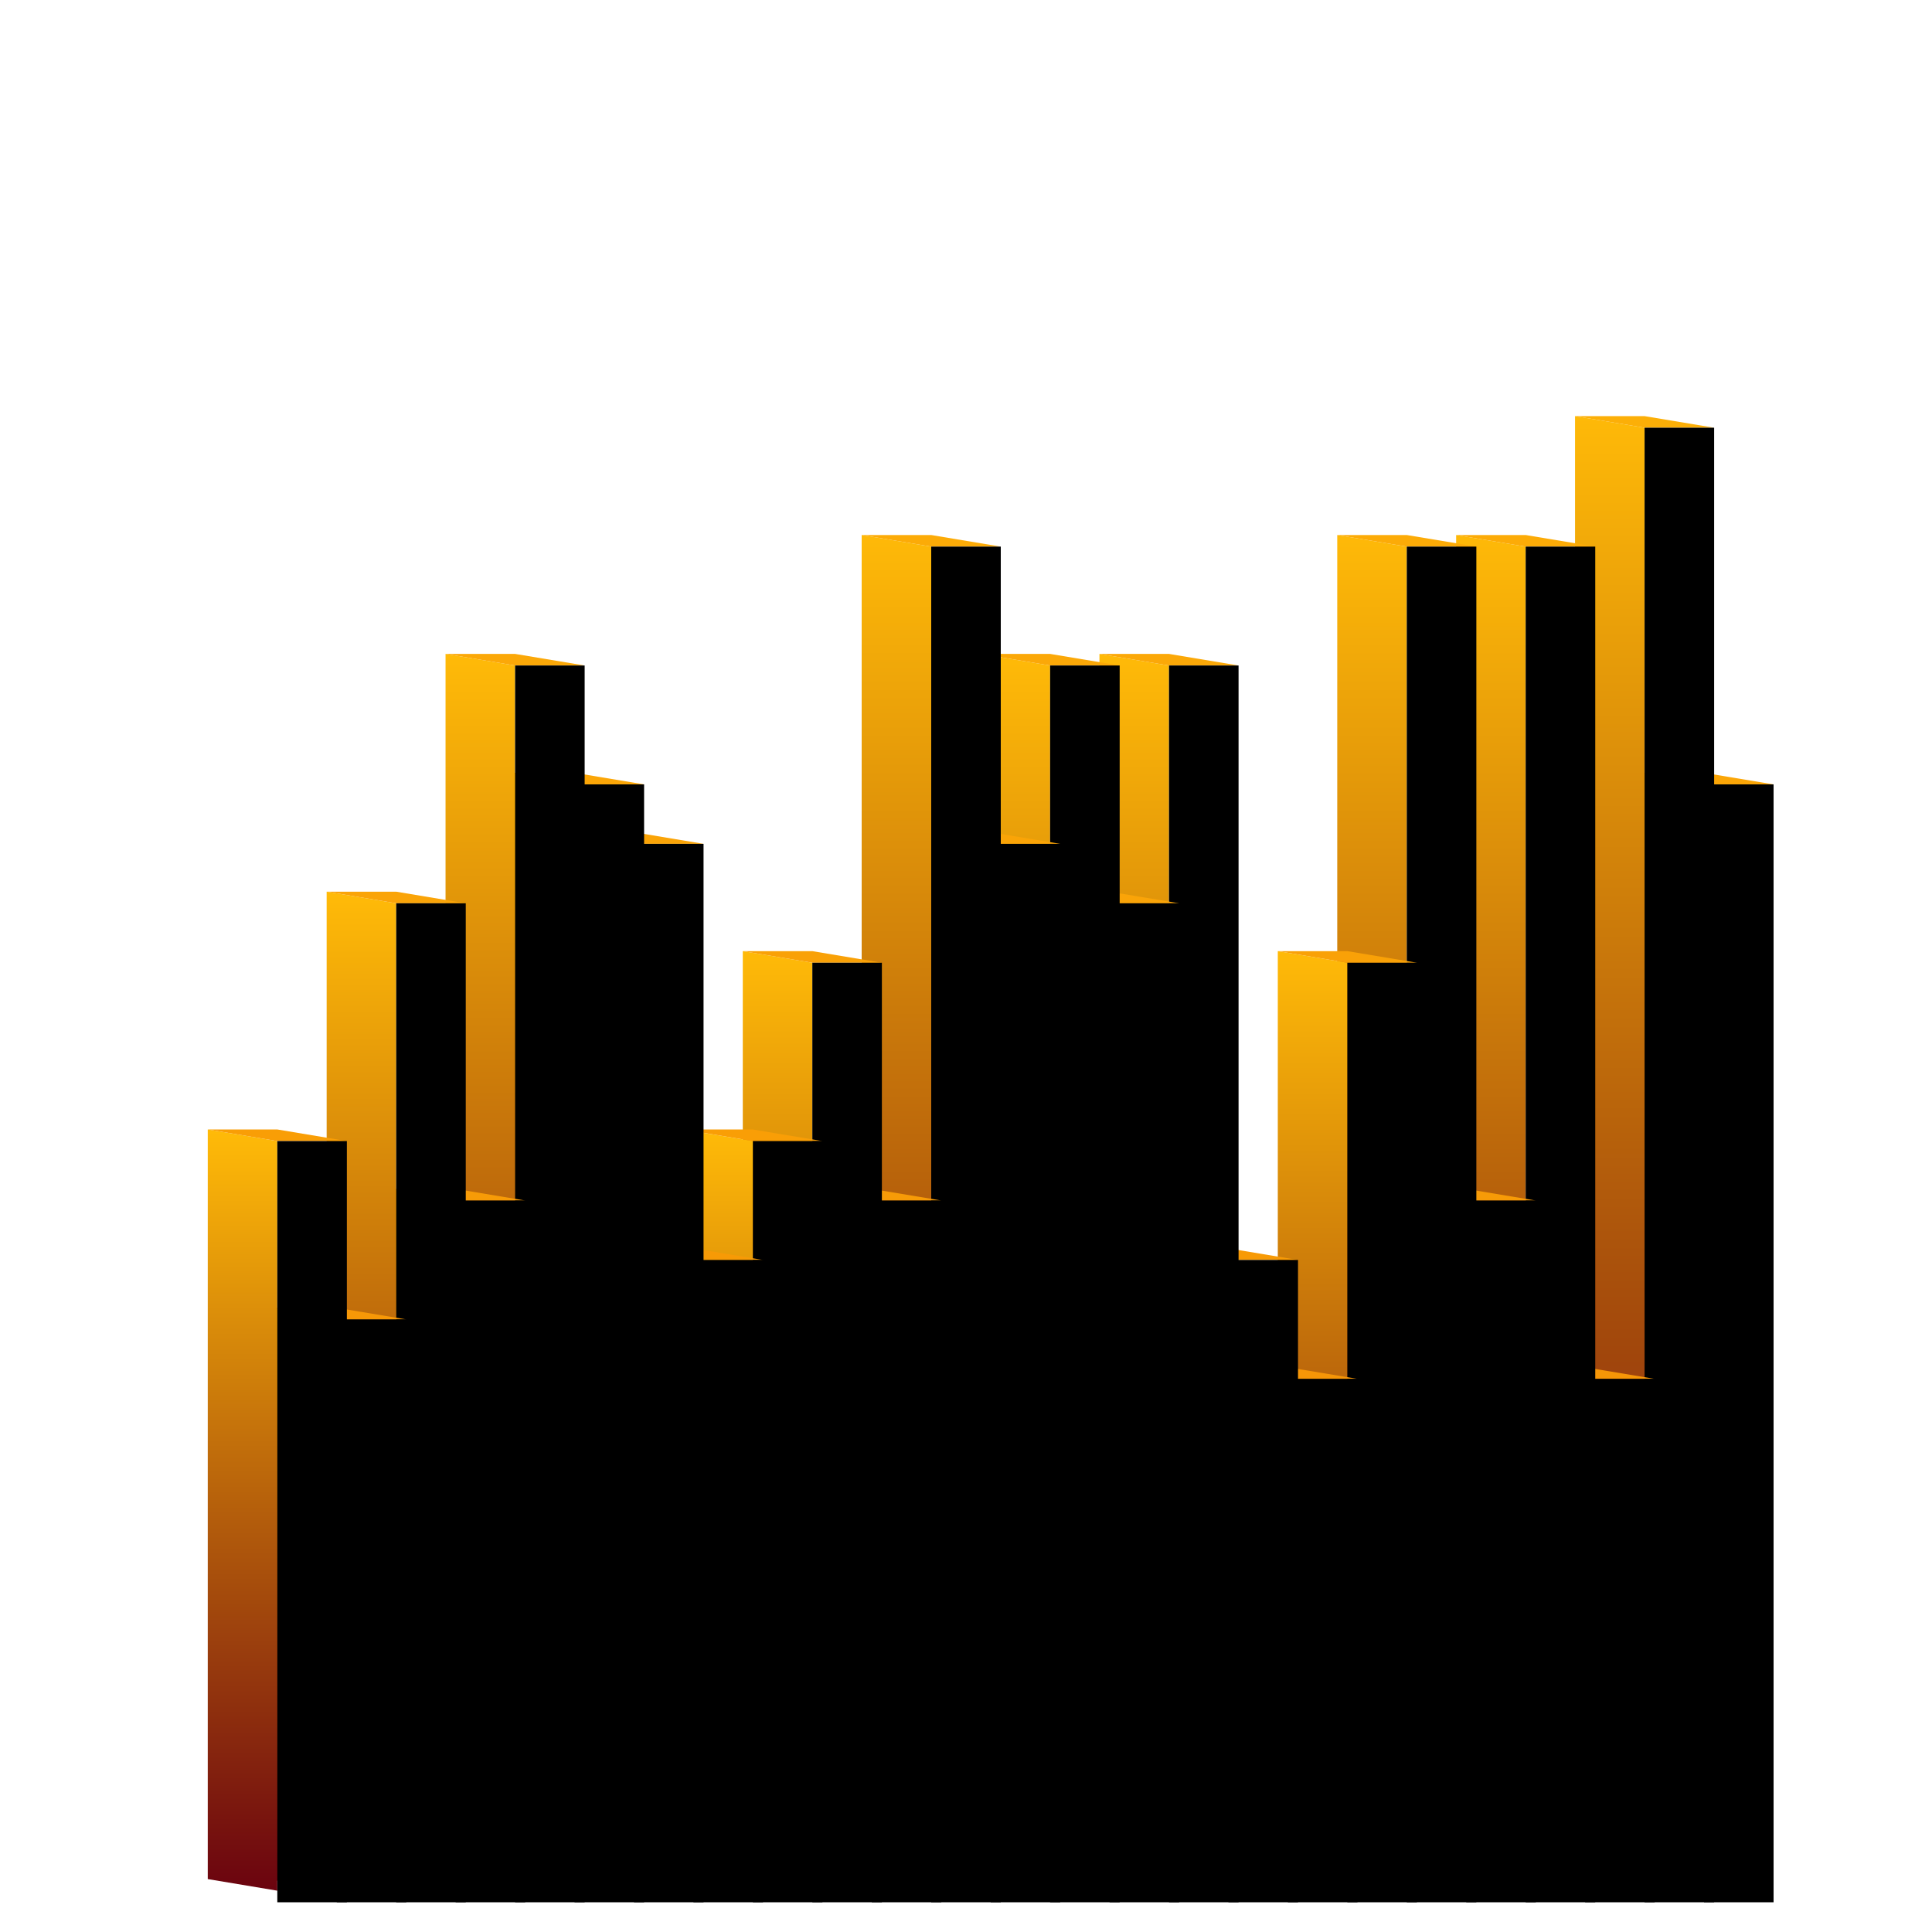 <svg xmlns="http://www.w3.org/2000/svg" viewBox="0 0 1000 1000" style="background-color: rgb(0, 0, 0); width: 1000px; height: 1000px;"><svg viewBox="0 0 1000 1000" class="undefined" style="width: 1000px; height: 1000px;">
        <defs>
            <linearGradient id="backgroundGradient" gradientTransform="rotate(90)">
                <stop offset="0%" stop-color="rgba(255, 186, 8, 1)"/>
                <stop offset="100%" stop-color="rgba(107, 4, 15, 1)"/>

            </linearGradient>
        </defs>
    <polygon points="846,972.615 846,400 882,406 882,978.615" fill="url('#backgroundGradient')"/><polygon points="882,406 846,400 882,400 918,406" fill="rgba(251, 166, 7, 1)"/><polygon points="882,984.615 882,406 918,406 918,984.615" fill="#000000"/><polygon points="815.231,972.615 815.231,215.385 851.231,221.385 851.231,978.615" fill="url('#backgroundGradient')"/><polygon points="851.231,221.385 815.231,215.385 851.231,215.385 887.231,221.385" fill="rgba(252, 175, 7, 1)"/><polygon points="851.231,984.615 851.231,221.385 887.231,221.385 887.231,984.615" fill="#000000"/><polygon points="784.462,972.615 784.462,707.692 820.462,713.692 820.462,978.615" fill="url('#backgroundGradient')"/><polygon points="820.462,713.692 784.462,707.692 820.462,707.692 856.462,713.692" fill="rgba(246, 150, 7, 1)"/><polygon points="820.462,984.615 820.462,713.692 856.462,713.692 856.462,984.615" fill="#000000"/><polygon points="753.692,972.615 753.692,276.923 789.692,282.923 789.692,978.615" fill="url('#backgroundGradient')"/><polygon points="789.692,282.923 753.692,276.923 789.692,276.923 825.692,282.923" fill="rgba(252, 171, 7, 1)"/><polygon points="789.692,984.615 789.692,282.923 825.692,282.923 825.692,984.615" fill="#000000"/><polygon points="722.923,972.615 722.923,615.385 758.923,621.385 758.923,978.615" fill="url('#backgroundGradient')"/><polygon points="758.923,621.385 722.923,615.385 758.923,615.385 794.923,621.385" fill="rgba(247, 155, 7, 1)"/><polygon points="758.923,984.615 758.923,621.385 794.923,621.385 794.923,984.615" fill="#000000"/><polygon points="692.154,972.615 692.154,276.923 728.154,282.923 728.154,978.615" fill="url('#backgroundGradient')"/><polygon points="728.154,282.923 692.154,276.923 728.154,276.923 764.154,282.923" fill="rgba(252, 171, 7, 1)"/><polygon points="728.154,984.615 728.154,282.923 764.154,282.923 764.154,984.615" fill="#000000"/><polygon points="661.385,972.615 661.385,492.308 697.385,498.308 697.385,978.615" fill="url('#backgroundGradient')"/><polygon points="697.385,498.308 661.385,492.308 697.385,492.308 733.385,498.308" fill="rgba(249, 161, 7, 1)"/><polygon points="697.385,984.615 697.385,498.308 733.385,498.308 733.385,984.615" fill="#000000"/><polygon points="630.615,972.615 630.615,707.692 666.615,713.692 666.615,978.615" fill="url('#backgroundGradient')"/><polygon points="666.615,713.692 630.615,707.692 666.615,707.692 702.615,713.692" fill="rgba(246, 150, 7, 1)"/><polygon points="666.615,984.615 666.615,713.692 702.615,713.692 702.615,984.615" fill="#000000"/><polygon points="599.846,972.615 599.846,646.154 635.846,652.154 635.846,978.615" fill="url('#backgroundGradient')"/><polygon points="635.846,652.154 599.846,646.154 635.846,646.154 671.846,652.154" fill="rgba(247, 154, 6, 1)"/><polygon points="635.846,984.615 635.846,652.154 671.846,652.154 671.846,984.615" fill="#000000"/><polygon points="569.077,972.615 569.077,338.462 605.077,344.462 605.077,978.615" fill="url('#backgroundGradient')"/><polygon points="605.077,344.462 569.077,338.462 605.077,338.462 641.077,344.462" fill="rgba(251, 168, 8, 1)"/><polygon points="605.077,984.615 605.077,344.462 641.077,344.462 641.077,984.615" fill="#000000"/><polygon points="538.308,972.615 538.308,461.538 574.308,467.538 574.308,978.615" fill="url('#backgroundGradient')"/><polygon points="574.308,467.538 538.308,461.538 574.308,461.538 610.308,467.538" fill="rgba(250, 164, 8, 1)"/><polygon points="574.308,984.615 574.308,467.538 610.308,467.538 610.308,984.615" fill="#000000"/><polygon points="507.538,972.615 507.538,338.462 543.538,344.462 543.538,978.615" fill="url('#backgroundGradient')"/><polygon points="543.538,344.462 507.538,338.462 543.538,338.462 579.538,344.462" fill="rgba(251, 168, 8, 1)"/><polygon points="543.538,984.615 543.538,344.462 579.538,344.462 579.538,984.615" fill="#000000"/><polygon points="476.769,972.615 476.769,430.769 512.769,436.769 512.769,978.615" fill="url('#backgroundGradient')"/><polygon points="512.769,436.769 476.769,430.769 512.769,430.769 548.769,436.769" fill="rgba(250, 164, 7, 1)"/><polygon points="512.769,984.615 512.769,436.769 548.769,436.769 548.769,984.615" fill="#000000"/><polygon points="446,972.615 446,276.923 482,282.923 482,978.615" fill="url('#backgroundGradient')"/><polygon points="482,282.923 446,276.923 482,276.923 518,282.923" fill="rgba(252, 171, 7, 1)"/><polygon points="482,984.615 482,282.923 518,282.923 518,984.615" fill="#000000"/><polygon points="415.231,972.615 415.231,615.385 451.231,621.385 451.231,978.615" fill="url('#backgroundGradient')"/><polygon points="451.231,621.385 415.231,615.385 451.231,615.385 487.231,621.385" fill="rgba(247, 155, 7, 1)"/><polygon points="451.231,984.615 451.231,621.385 487.231,621.385 487.231,984.615" fill="#000000"/><polygon points="384.462,972.615 384.462,492.308 420.462,498.308 420.462,978.615" fill="url('#backgroundGradient')"/><polygon points="420.462,498.308 384.462,492.308 420.462,492.308 456.462,498.308" fill="rgba(249, 161, 7, 1)"/><polygon points="420.462,984.615 420.462,498.308 456.462,498.308 456.462,984.615" fill="#000000"/><polygon points="353.692,972.615 353.692,584.615 389.692,590.615 389.692,978.615" fill="url('#backgroundGradient')"/><polygon points="389.692,590.615 353.692,584.615 389.692,584.615 425.692,590.615" fill="rgba(249, 158, 6, 1)"/><polygon points="389.692,984.615 389.692,590.615 425.692,590.615 425.692,984.615" fill="#000000"/><polygon points="322.923,972.615 322.923,646.154 358.923,652.154 358.923,978.615" fill="url('#backgroundGradient')"/><polygon points="358.923,652.154 322.923,646.154 358.923,646.154 394.923,652.154" fill="rgba(247, 154, 6, 1)"/><polygon points="358.923,984.615 358.923,652.154 394.923,652.154 394.923,984.615" fill="#000000"/><polygon points="292.154,972.615 292.154,430.769 328.154,436.769 328.154,978.615" fill="url('#backgroundGradient')"/><polygon points="328.154,436.769 292.154,430.769 328.154,430.769 364.154,436.769" fill="rgba(250, 164, 7, 1)"/><polygon points="328.154,984.615 328.154,436.769 364.154,436.769 364.154,984.615" fill="#000000"/><polygon points="261.385,972.615 261.385,400 297.385,406 297.385,978.615" fill="url('#backgroundGradient')"/><polygon points="297.385,406 261.385,400 297.385,400 333.385,406" fill="rgba(251, 166, 7, 1)"/><polygon points="297.385,984.615 297.385,406 333.385,406 333.385,984.615" fill="#000000"/><polygon points="230.615,972.615 230.615,338.462 266.615,344.462 266.615,978.615" fill="url('#backgroundGradient')"/><polygon points="266.615,344.462 230.615,338.462 266.615,338.462 302.615,344.462" fill="rgba(251, 168, 8, 1)"/><polygon points="266.615,984.615 266.615,344.462 302.615,344.462 302.615,984.615" fill="#000000"/><polygon points="199.846,972.615 199.846,615.385 235.846,621.385 235.846,978.615" fill="url('#backgroundGradient')"/><polygon points="235.846,621.385 199.846,615.385 235.846,615.385 271.846,621.385" fill="rgba(247, 155, 7, 1)"/><polygon points="235.846,984.615 235.846,621.385 271.846,621.385 271.846,984.615" fill="#000000"/><polygon points="169.077,972.615 169.077,461.538 205.077,467.538 205.077,978.615" fill="url('#backgroundGradient')"/><polygon points="205.077,467.538 169.077,461.538 205.077,461.538 241.077,467.538" fill="rgba(250, 164, 8, 1)"/><polygon points="205.077,984.615 205.077,467.538 241.077,467.538 241.077,984.615" fill="#000000"/><polygon points="138.308,972.615 138.308,676.923 174.308,682.923 174.308,978.615" fill="url('#backgroundGradient')"/><polygon points="174.308,682.923 138.308,676.923 174.308,676.923 210.308,682.923" fill="rgba(247, 152, 7, 1)"/><polygon points="174.308,984.615 174.308,682.923 210.308,682.923 210.308,984.615" fill="#000000"/><polygon points="107.538,972.615 107.538,584.615 143.538,590.615 143.538,978.615" fill="url('#backgroundGradient')"/><polygon points="143.538,590.615 107.538,584.615 143.538,584.615 179.538,590.615" fill="rgba(249, 158, 6, 1)"/><polygon points="143.538,984.615 143.538,590.615 179.538,590.615 179.538,984.615" fill="#000000"/></svg></svg>
